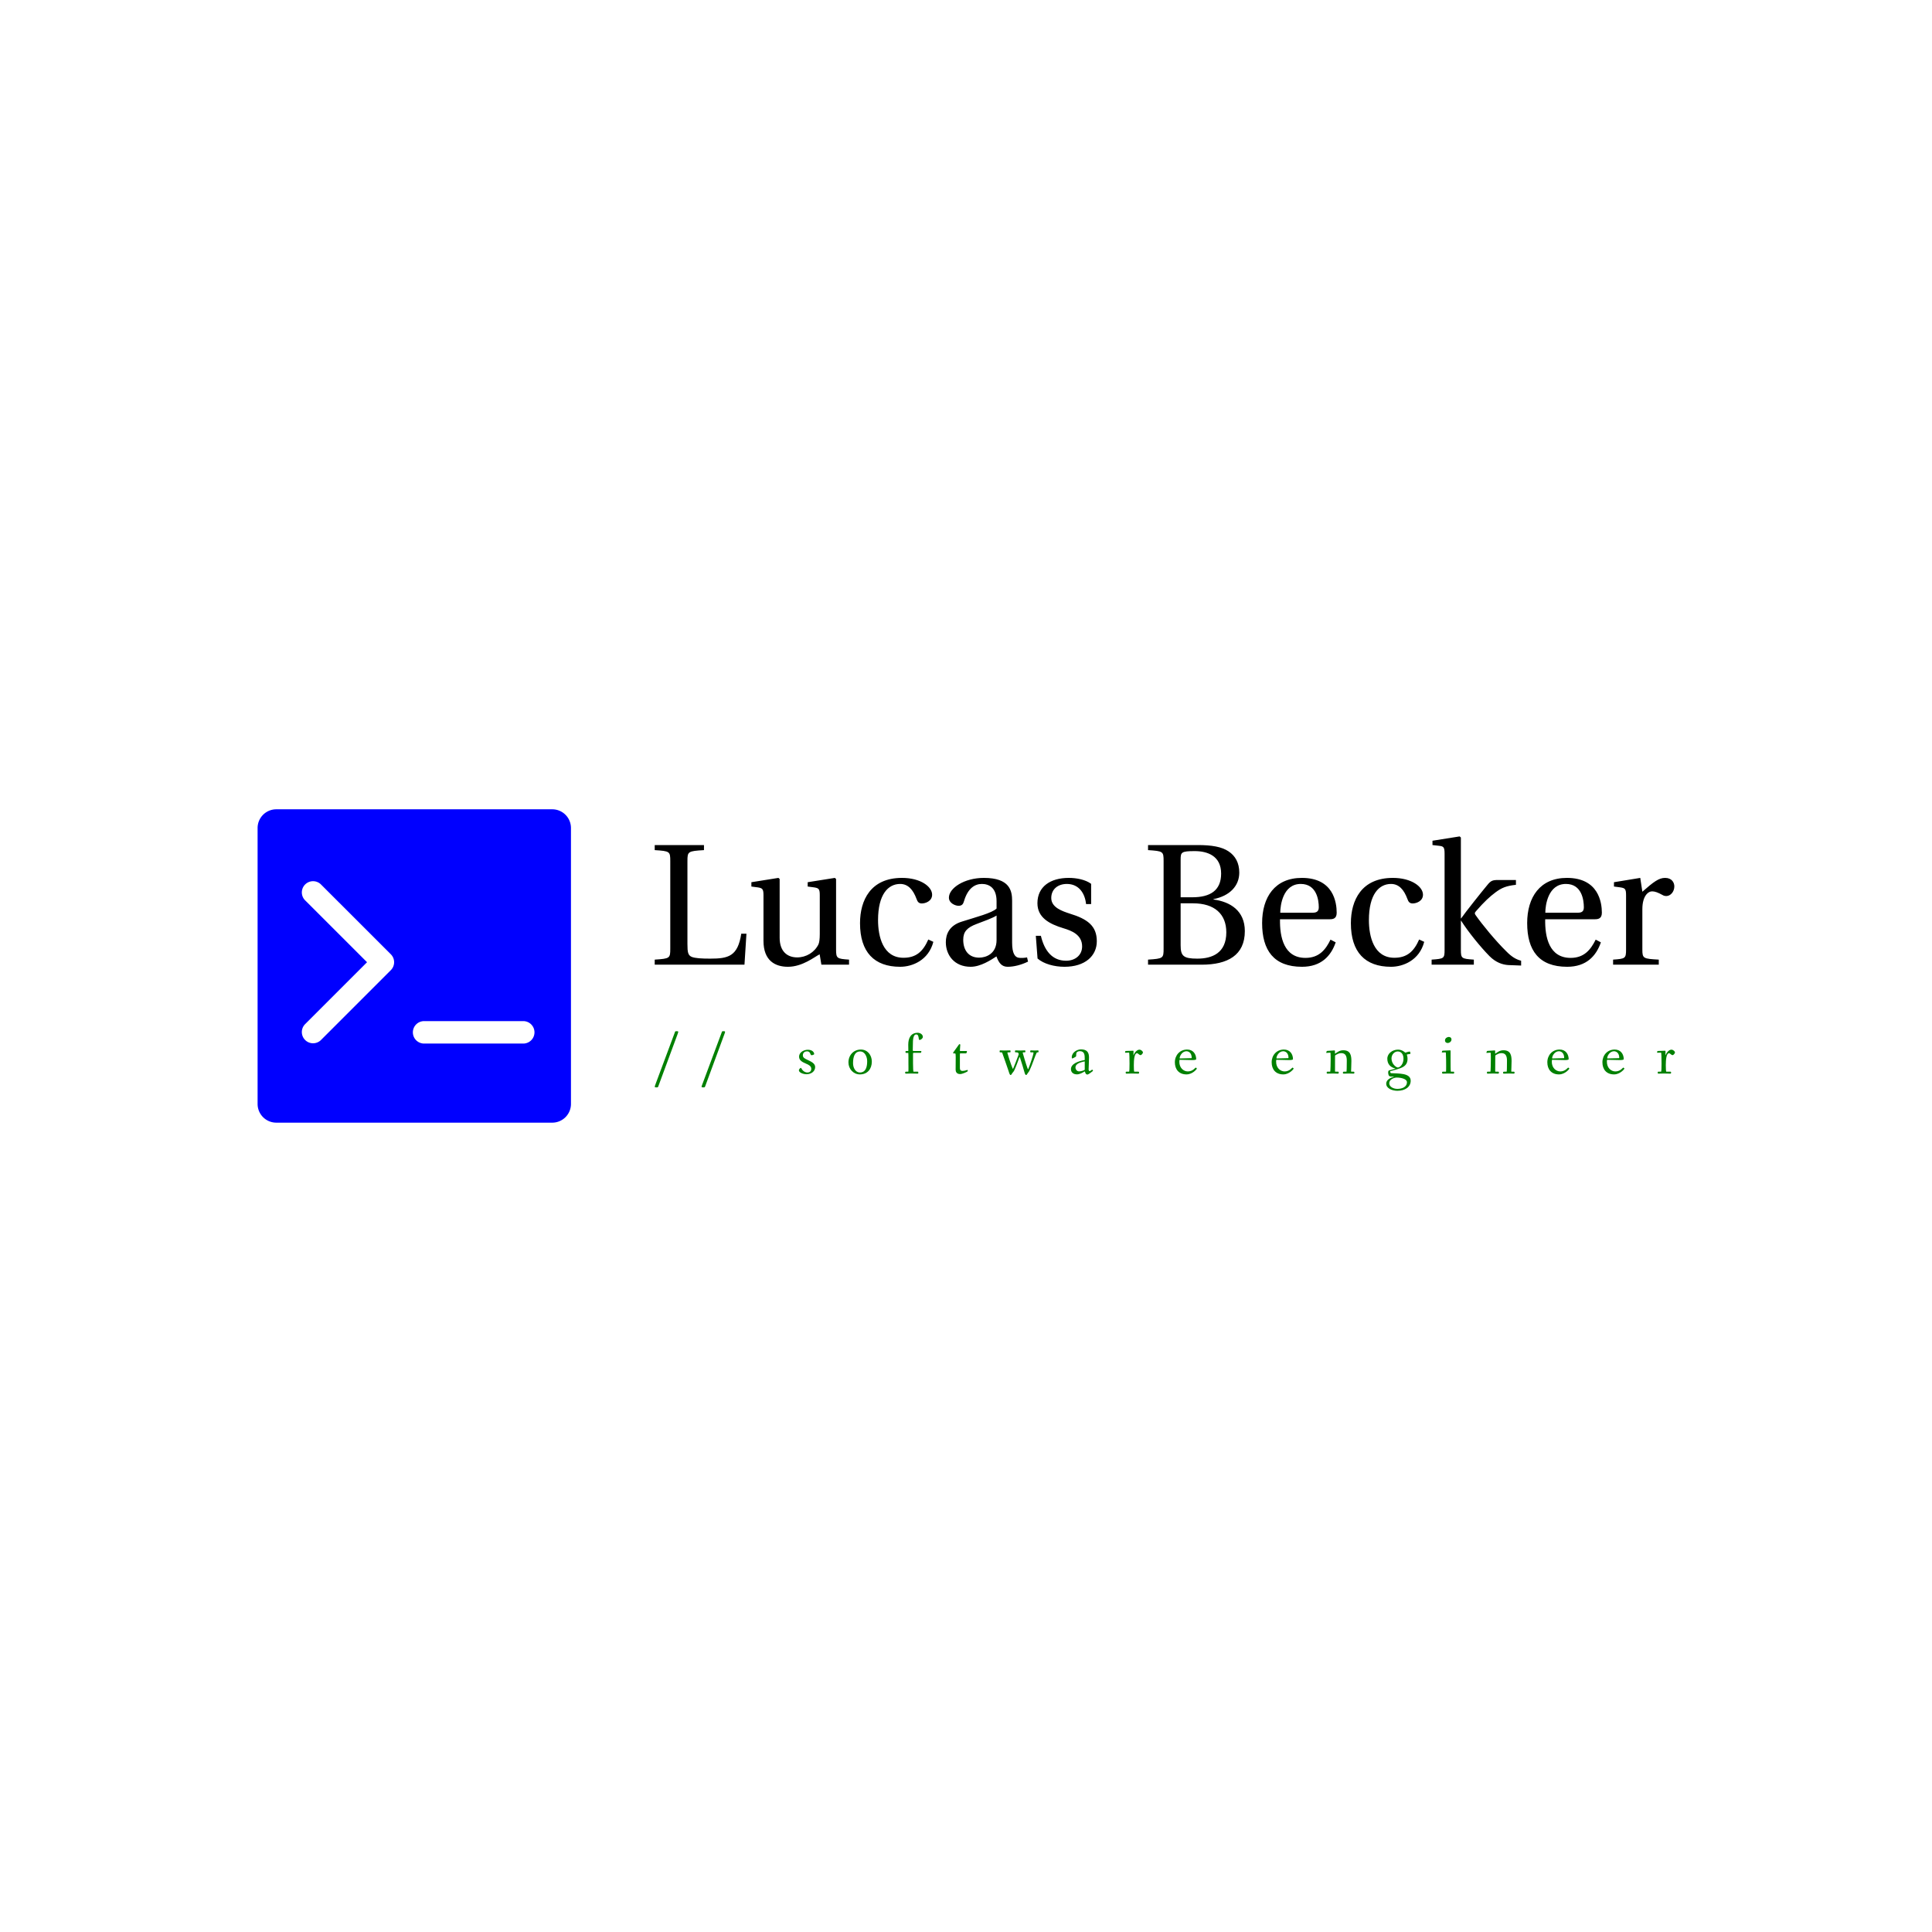 <svg data-v-fde0c5aa="" xmlns="http://www.w3.org/2000/svg" viewBox="0 0 300 300" class="iconLeftSlogan"><!----><defs data-v-fde0c5aa=""><!----></defs><rect data-v-fde0c5aa="" fill="#FFFFFF" x="0" y="0" width="300px" height="300px" class="logo-background-square"></rect><defs data-v-fde0c5aa=""><!----></defs><g data-v-fde0c5aa="" id="322efd30-fc74-4f7c-814f-a754119e9869" fill="#000000" transform="matrix(1.917,0,0,1.917,100.725,129.667)"><path d="M0.49 10.50L7.76 10.50L7.92 7.99L7.50 7.99C7.22 9.83 6.45 10.01 4.98 10.01C4.28 10.01 3.78 9.98 3.49 9.87C3.19 9.74 3.14 9.51 3.14 8.82L3.14 2.11C3.14 1.33 3.18 1.30 4.48 1.22L4.48 0.81L0.49 0.81L0.49 1.22C1.72 1.30 1.75 1.33 1.75 2.11L1.75 9.20C1.75 9.98 1.72 10.01 0.49 10.09ZM8.32 4.17L8.85 4.24C9.21 4.30 9.30 4.37 9.30 4.87L9.30 8.57C9.30 10.18 10.25 10.67 11.28 10.67C12.47 10.67 13.44 9.86 13.85 9.66L13.99 10.50L16.23 10.50L16.23 10.09C15.26 10.02 15.18 10.00 15.18 9.28L15.18 3.56L15.08 3.47L12.88 3.82L12.88 4.17L13.41 4.24C13.78 4.30 13.86 4.37 13.86 4.87L13.86 8.02C13.86 8.41 13.82 8.72 13.75 8.86C13.43 9.51 12.75 9.91 12.03 9.91C11.21 9.91 10.61 9.41 10.61 8.32L10.61 3.56L10.51 3.47L8.32 3.82ZM17.12 7.14C17.12 9.48 18.27 10.67 20.37 10.67C21.35 10.67 22.67 10.15 23.06 8.65L22.65 8.46C22.22 9.44 21.66 9.94 20.64 9.94C18.97 9.94 18.58 8.20 18.58 6.89C18.58 4.80 19.40 3.96 20.37 3.96C21.01 3.96 21.42 4.42 21.70 5.18C21.78 5.40 21.87 5.54 22.13 5.54C22.41 5.54 22.96 5.36 22.96 4.83C22.96 4.19 22.04 3.47 20.52 3.47C17.98 3.47 17.12 5.28 17.12 7.14ZM24.07 8.68C24.07 9.73 24.77 10.67 26.08 10.67C26.89 10.67 27.72 10.12 28.17 9.83C28.36 10.35 28.59 10.67 29.08 10.67C29.60 10.67 30.20 10.51 30.73 10.25L30.65 9.91C30.45 9.95 30.14 9.98 29.93 9.93C29.68 9.87 29.44 9.60 29.44 8.72L29.44 5.33C29.44 4.52 29.26 3.47 27.15 3.47C25.56 3.47 24.32 4.30 24.32 5.07C24.32 5.52 24.84 5.73 25.10 5.73C25.40 5.73 25.48 5.57 25.55 5.33C25.86 4.30 26.43 3.96 26.99 3.96C27.54 3.96 28.18 4.24 28.18 5.36L28.18 5.95C27.83 6.31 26.47 6.66 25.37 7.01C24.36 7.32 24.07 8.02 24.07 8.68ZM25.48 8.48C25.48 7.83 25.79 7.49 26.57 7.20C27.13 6.99 27.87 6.72 28.18 6.52L28.18 8.50C28.18 9.63 27.31 9.93 26.77 9.93C25.90 9.93 25.48 9.31 25.48 8.48ZM31.36 8.16L31.50 10.00C32.00 10.44 32.86 10.67 33.68 10.67C35.35 10.67 36.30 9.79 36.30 8.60C36.30 7.36 35.55 6.80 34.10 6.36C33.53 6.17 32.61 5.88 32.61 5.10C32.61 4.37 33.17 3.96 33.87 3.96C34.86 3.96 35.34 4.73 35.43 5.59L35.84 5.59L35.84 3.95C35.38 3.61 34.66 3.47 34.03 3.47C32.52 3.47 31.49 4.19 31.49 5.52C31.49 6.68 32.44 7.20 33.60 7.55C34.23 7.74 35.11 8.06 35.11 9.02C35.11 9.73 34.55 10.18 33.81 10.18C32.68 10.18 32.05 9.35 31.77 8.16ZM40.45 10.50L44.79 10.50C46.91 10.50 48.29 9.73 48.29 7.78C48.29 6.13 47.11 5.40 45.75 5.22L45.75 5.19C47.07 4.93 47.84 4.12 47.84 3.04C47.84 2.27 47.53 1.69 46.97 1.32C46.42 0.95 45.61 0.81 44.49 0.81L40.45 0.81L40.45 1.22C41.68 1.30 41.71 1.33 41.71 2.11L41.71 9.20C41.71 9.98 41.68 10.01 40.45 10.09ZM43.09 8.93L43.09 5.53L44.10 5.53C45.84 5.53 46.79 6.40 46.79 7.88C46.79 9.56 45.64 10.01 44.44 10.01C43.32 10.01 43.09 9.80 43.09 8.93ZM43.09 5.04L43.09 2.00C43.09 1.40 43.13 1.30 44.23 1.30C45.25 1.30 46.37 1.68 46.37 3.12C46.37 4.49 45.49 5.04 44.03 5.04ZM49.69 7.13C49.69 9.34 50.64 10.67 52.92 10.67C54.47 10.67 55.27 9.80 55.65 8.69L55.23 8.47C54.84 9.28 54.31 9.95 53.20 9.95C51.46 9.95 51.11 8.27 51.14 6.82L55.17 6.82C55.47 6.82 55.73 6.75 55.73 6.29C55.73 5.46 55.47 3.47 52.91 3.47C50.72 3.47 49.69 5.03 49.69 7.13ZM51.16 6.29C51.16 5.71 51.37 3.96 52.82 3.96C54.12 3.96 54.28 5.29 54.28 5.84C54.28 6.10 54.19 6.29 53.80 6.29ZM56.88 7.14C56.88 9.48 58.03 10.67 60.13 10.67C61.11 10.67 62.43 10.15 62.82 8.65L62.41 8.46C61.98 9.44 61.42 9.94 60.40 9.94C58.73 9.94 58.34 8.20 58.34 6.89C58.34 4.80 59.16 3.96 60.13 3.96C60.77 3.96 61.18 4.42 61.46 5.18C61.54 5.40 61.63 5.54 61.89 5.54C62.17 5.54 62.72 5.36 62.72 4.83C62.72 4.19 61.80 3.47 60.28 3.47C57.74 3.47 56.88 5.28 56.88 7.14ZM63.42 10.50L66.84 10.50L66.84 10.09C65.84 10.02 65.79 10.00 65.79 9.28L65.79 6.94L65.81 6.94C66.39 7.85 67.38 9.07 68.11 9.81C68.63 10.33 69.17 10.50 69.62 10.53L70.67 10.57L70.67 10.18C70.25 10.07 69.90 9.86 69.47 9.42C68.60 8.57 67.51 7.24 66.98 6.48C66.91 6.38 66.88 6.31 67.02 6.16C67.69 5.39 68.14 4.98 68.61 4.63C69.09 4.28 69.44 4.12 70.25 4.03L70.25 3.64L68.81 3.64C68.33 3.64 68.21 3.71 67.93 4.05C67.52 4.54 66.14 6.27 65.81 6.75L65.79 6.75L65.79 0.20L65.69 0.11L63.49 0.46L63.49 0.81L64.02 0.87C64.39 0.91 64.47 0.98 64.47 1.51L64.47 9.28C64.47 10.00 64.43 10.02 63.42 10.09ZM71.16 7.13C71.16 9.34 72.11 10.67 74.40 10.67C75.95 10.67 76.75 9.80 77.13 8.69L76.71 8.47C76.31 9.28 75.78 9.95 74.68 9.95C72.94 9.95 72.59 8.27 72.62 6.82L76.65 6.82C76.94 6.82 77.21 6.75 77.21 6.29C77.21 5.46 76.94 3.47 74.38 3.47C72.20 3.47 71.16 5.03 71.16 7.13ZM72.63 6.29C72.63 5.71 72.84 3.96 74.30 3.96C75.60 3.96 75.75 5.29 75.75 5.84C75.75 6.10 75.67 6.29 75.28 6.29ZM78.12 10.50L81.82 10.50L81.82 10.09C80.57 10.02 80.49 10.00 80.49 9.28L80.49 6.01C80.49 4.93 80.96 4.56 81.28 4.56C81.51 4.56 81.75 4.65 82.15 4.87C82.25 4.93 82.36 4.94 82.43 4.94C82.77 4.94 83.08 4.59 83.08 4.16C83.08 3.85 82.88 3.47 82.33 3.47C81.83 3.47 81.41 3.78 80.49 4.59L80.32 3.47L78.19 3.82L78.19 4.17L78.72 4.24C79.09 4.30 79.17 4.37 79.17 4.87L79.17 9.28C79.17 10.00 79.10 10.02 78.12 10.09Z"></path></g><defs data-v-fde0c5aa=""><!----></defs><g data-v-fde0c5aa="" id="ebf25894-7aed-42aa-b06d-389187234f27" stroke="none" fill="#0000ff" transform="matrix(0.581,0,0,0.581,35.061,121.269)"><path d="M13.5 91.32h73.75a5 5 0 0 0 5-5V12.57a5 5 0 0 0-5-5H13.5a5 5 0 0 0-5 5v73.75a5 5 0 0 0 5 5zM53 64.18h26.5a3 3 0 0 1 0 6H53a3 3 0 0 1 0-6zM21.13 31.83a3 3 0 0 1 4.24-4.24l18.74 18.73a3 3 0 0 1 0 4.24L25.37 69.3a3 3 0 0 1-4.24-4.24l16.62-16.62z"></path></g><defs data-v-fde0c5aa=""><!----></defs><g data-v-fde0c5aa="" id="2331f1bd-6f01-4f14-be2f-21b47ee8f73f" fill="#008000" transform="matrix(0.661,0,0,0.661,101.618,158.339)"><path d="M0.07 15.74C0.07 15.90 0.32 15.90 0.48 15.90C0.85 15.90 0.84 15.88 0.99 15.44L5.39 3.53C5.47 3.32 5.60 2.93 5.60 2.86C5.60 2.76 5.52 2.70 5.25 2.70C4.87 2.70 4.87 2.74 4.80 2.97L0.36 14.87C0.24 15.19 0.07 15.68 0.07 15.74ZM11.07 15.74C11.07 15.90 11.33 15.90 11.48 15.90C11.86 15.90 11.84 15.88 12.00 15.44L16.39 3.53C16.48 3.32 16.60 2.93 16.60 2.86C16.60 2.76 16.52 2.70 16.25 2.70C15.88 2.70 15.88 2.74 15.81 2.97L11.37 14.87C11.24 15.19 11.07 15.68 11.07 15.74ZM33.94 11.90C33.94 12.39 34.89 12.81 35.74 12.81C36.79 12.81 37.76 12.17 37.76 11.12C37.76 10.25 36.79 9.83 35.99 9.45C35.39 9.16 34.87 8.95 34.87 8.37C34.87 7.67 35.41 7.43 35.85 7.43C36.74 7.43 36.55 8.34 36.90 8.34C37.09 8.34 37.53 8.23 37.53 8.06C37.53 7.67 37.11 7.06 36.04 7.06C35.03 7.06 33.98 7.71 33.98 8.68C33.98 9.62 34.87 10.00 35.63 10.33C36.29 10.61 36.85 10.91 36.85 11.54C36.85 12.14 36.43 12.40 35.97 12.40C35.35 12.40 34.99 12.08 34.69 11.72C34.55 11.54 34.50 11.31 34.40 11.31C34.30 11.31 33.94 11.62 33.94 11.90ZM45.58 10.04C45.58 11.58 46.75 12.85 48.27 12.85C50.04 12.85 51.07 11.58 51.07 9.84C51.07 8.29 50.05 7.01 48.50 7.01C46.75 7.01 45.58 8.37 45.58 10.04ZM46.66 10.23C46.66 8.69 47.05 7.46 48.33 7.46C49.46 7.46 49.98 8.74 49.98 9.74C49.98 10.92 49.74 12.40 48.27 12.40C47.22 12.40 46.66 11.27 46.66 10.23ZM58.90 12.43C58.90 12.59 58.93 12.67 59.12 12.67C59.54 12.67 59.93 12.64 60.28 12.64C60.69 12.64 61.53 12.67 61.80 12.67C61.99 12.67 61.99 12.60 61.99 12.43C61.99 12.26 61.99 12.21 61.82 12.21L60.87 12.21C60.79 12.21 60.75 11.17 60.75 10.23L60.75 7.91C60.75 7.80 60.80 7.78 61.01 7.78L62.58 7.78C62.66 7.78 62.71 7.48 62.71 7.45C62.71 7.35 62.64 7.35 62.57 7.35L61.01 7.35C60.75 7.35 60.69 7.35 60.69 7.15C60.70 6.55 60.72 6.31 60.72 5.71C60.72 4.83 60.76 3.46 61.50 3.46C61.98 3.46 62.03 3.93 62.12 4.58C62.13 4.72 62.22 4.75 62.34 4.75C62.55 4.75 63.06 4.40 63.06 4.05C63.06 3.44 62.41 3.07 61.85 3.07C60.19 3.07 59.63 4.40 59.63 5.87C59.63 6.61 59.65 6.54 59.65 7.22C59.65 7.35 59.64 7.35 59.56 7.35L59.14 7.35C59.01 7.35 58.98 7.39 58.98 7.57C58.98 7.76 59.01 7.80 59.18 7.80L59.64 7.80C59.67 7.80 59.67 9.02 59.67 9.35L59.67 10.19C59.67 10.35 59.68 10.88 59.68 11.37C59.68 11.70 59.68 12.21 59.63 12.21L59.11 12.21C58.94 12.21 58.90 12.29 58.90 12.43ZM70.17 7.78C70.17 7.87 70.20 7.92 70.28 7.92L70.63 7.92C70.76 7.92 70.78 8.19 70.78 8.74C70.78 9.14 70.76 10.77 70.76 11.77C70.76 12.21 70.99 12.77 71.81 12.77C72.30 12.77 73.25 12.36 73.54 12.15C73.61 12.10 73.61 12.08 73.61 12.01C73.61 11.93 73.60 11.80 73.54 11.80C73.40 11.80 72.94 12.03 72.39 12.03C71.79 12.03 71.76 11.63 71.76 11.20L71.76 8.51C71.76 8.15 71.76 7.91 71.82 7.91L73.15 7.91C73.28 7.91 73.32 7.85 73.37 7.66C73.39 7.59 73.42 7.49 73.42 7.43C73.42 7.36 73.39 7.35 73.32 7.35L71.88 7.35C71.76 7.35 71.76 7.35 71.76 7.25C71.76 7.03 71.85 5.95 71.85 5.91C71.85 5.81 71.81 5.74 71.69 5.74C71.62 5.74 71.57 5.78 71.51 5.87L70.24 7.64C70.20 7.69 70.17 7.73 70.17 7.78ZM81.09 7.45C81.09 7.59 81.09 7.67 81.28 7.67L81.51 7.67C81.63 7.67 81.68 7.69 81.73 7.85C82.28 9.45 83.05 11.56 83.19 12.04C83.27 12.31 83.45 12.99 83.66 12.99C83.71 12.99 83.82 12.96 83.87 12.87C84.20 12.29 84.32 12.35 84.55 11.87C84.95 11.03 85.37 9.83 85.72 8.90C85.75 8.83 85.78 8.78 85.81 8.78C85.83 8.78 85.85 8.85 85.88 8.90C86.30 10.14 86.74 11.70 86.84 12.04C86.91 12.31 87.07 12.99 87.30 12.99C87.36 12.99 87.44 12.96 87.50 12.87C87.82 12.32 87.92 12.36 88.14 11.89C88.77 10.57 89.47 8.37 89.77 7.81C89.82 7.70 89.88 7.67 89.98 7.67L90.06 7.67C90.22 7.67 90.24 7.59 90.24 7.45C90.24 7.29 90.22 7.21 90.08 7.21C89.98 7.21 89.63 7.24 89.32 7.24C89.04 7.24 88.59 7.21 88.48 7.21C88.30 7.21 88.28 7.31 88.28 7.45C88.28 7.59 88.30 7.67 88.47 7.67L88.94 7.67C89.05 7.67 89.05 7.76 89.05 7.84C89.05 8.15 88.20 10.70 87.89 11.42C87.84 11.55 87.81 11.62 87.78 11.62C87.75 11.62 87.71 11.56 87.65 11.41C87.29 10.49 86.55 7.92 86.52 7.78C86.52 7.73 86.51 7.67 86.65 7.67L86.94 7.67C87.11 7.67 87.15 7.59 87.15 7.45C87.15 7.29 87.15 7.21 86.95 7.21C86.60 7.21 86.31 7.24 85.95 7.24C85.47 7.24 85.25 7.21 84.90 7.21C84.70 7.21 84.70 7.32 84.70 7.45C84.70 7.59 84.71 7.67 84.90 7.67L85.06 7.67C85.27 7.67 85.41 7.69 85.50 7.85C85.55 7.97 85.57 7.98 85.57 8.06C85.57 8.15 85.54 8.25 85.47 8.43C85.18 9.27 84.62 10.64 84.35 11.31C84.29 11.45 84.27 11.54 84.22 11.54C84.20 11.54 84.17 11.49 84.13 11.41C83.73 10.49 82.91 7.87 82.91 7.77C82.91 7.73 82.95 7.67 83.10 7.67L83.48 7.67C83.65 7.67 83.66 7.59 83.66 7.45C83.66 7.29 83.66 7.21 83.47 7.21C83.22 7.21 82.60 7.24 82.25 7.24C81.84 7.24 81.55 7.21 81.28 7.21C81.09 7.21 81.09 7.32 81.09 7.45ZM97.85 11.61C97.85 12.35 98.38 12.84 99.26 12.84C99.88 12.84 100.59 12.45 101.00 12.19C101.09 12.14 101.11 12.11 101.15 12.24C101.23 12.46 101.29 12.88 101.74 12.88C101.84 12.88 102.07 12.74 102.33 12.56C102.66 12.31 103.04 12.04 103.04 12.01C103.04 11.93 102.89 11.73 102.82 11.73C102.79 11.73 102.37 12.08 102.26 12.08C102.21 12.08 102.00 12.01 102.00 11.70C102.00 11.40 102.09 9.56 102.09 8.85C102.09 7.73 101.65 6.97 100.21 6.97C99.29 6.97 98.04 7.67 98.04 8.85C98.04 9.00 98.10 9.11 98.17 9.11C98.24 9.11 98.74 8.86 98.98 8.69C99.06 8.64 99.08 8.50 99.08 8.41C99.08 7.84 99.11 7.63 99.48 7.48C99.61 7.42 99.78 7.39 99.92 7.39C101.08 7.39 101.09 8.32 101.09 9.31C101.09 9.44 101.09 9.48 101.02 9.49C99.64 9.73 97.85 10.32 97.85 11.61ZM98.91 11.21C98.91 10.58 99.54 10.22 100.20 10.01C100.59 9.88 101.01 9.80 101.05 9.80C101.08 9.80 101.09 9.81 101.09 9.91L101.09 11.75C101.09 11.84 100.31 12.14 99.78 12.14C99.22 12.14 98.91 11.65 98.91 11.21ZM110.56 7.71C110.56 7.76 110.59 7.76 110.66 7.76C110.70 7.76 111.41 7.73 111.50 7.73C111.58 7.73 111.61 9.20 111.61 10.33C111.61 11.24 111.59 12.21 111.50 12.21L110.88 12.21C110.71 12.21 110.71 12.29 110.71 12.43C110.71 12.59 110.73 12.67 110.89 12.67C111.31 12.67 111.79 12.64 112.14 12.64C112.55 12.64 113.40 12.67 113.67 12.67C113.85 12.67 113.85 12.56 113.85 12.43C113.85 12.29 113.83 12.21 113.67 12.21L112.74 12.21C112.64 12.21 112.62 11.47 112.62 10.68C112.62 9.46 112.73 7.87 113.37 7.87C113.61 7.87 113.89 8.32 114.20 8.32C114.46 8.32 114.77 7.85 114.77 7.69C114.77 7.49 114.38 7.04 113.93 7.04C113.48 7.04 112.91 7.49 112.59 8.26C112.52 8.40 112.53 8.46 112.53 8.23C112.53 7.98 112.55 7.64 112.55 7.42C112.55 7.29 112.55 7.29 112.38 7.29C112.28 7.29 111.38 7.32 110.87 7.34C110.67 7.34 110.64 7.34 110.61 7.45C110.60 7.52 110.56 7.66 110.56 7.71ZM122.26 10.01C122.26 11.68 123.23 12.85 124.99 12.85C126.45 12.85 127.44 11.56 127.44 11.48C127.44 11.45 127.20 11.24 127.16 11.24C127.08 11.24 126.49 12.15 125.31 12.15C124.31 12.15 123.31 11.33 123.31 9.88C123.31 9.72 123.33 9.49 123.35 9.42C123.56 9.42 126.32 9.49 126.48 9.49C126.62 9.49 127.27 9.46 127.27 9.28C127.27 8.09 126.56 7.01 125.15 7.01C123.44 7.01 122.26 8.33 122.26 10.01ZM123.38 9.03C123.44 8.34 124.08 7.41 124.98 7.41C125.41 7.41 126.22 7.70 126.22 8.99C126.22 9.04 126.06 9.03 125.71 9.04C125.01 9.07 123.58 9.10 123.51 9.10C123.40 9.10 123.38 9.09 123.38 9.03ZM145.00 10.01C145.00 11.68 145.96 12.85 147.73 12.85C149.18 12.85 150.18 11.56 150.18 11.48C150.18 11.45 149.94 11.24 149.90 11.24C149.81 11.24 149.23 12.15 148.05 12.15C147.04 12.15 146.05 11.33 146.05 9.88C146.05 9.72 146.06 9.49 146.09 9.42C146.30 9.42 149.06 9.49 149.21 9.49C149.35 9.49 150.01 9.46 150.01 9.28C150.01 8.09 149.30 7.01 147.88 7.01C146.17 7.01 145.00 8.33 145.00 10.01ZM146.12 9.03C146.17 8.34 146.82 7.41 147.71 7.41C148.15 7.41 148.96 7.70 148.96 8.99C148.96 9.04 148.79 9.03 148.44 9.04C147.74 9.07 146.31 9.10 146.24 9.10C146.13 9.10 146.12 9.09 146.12 9.03ZM157.82 7.73C157.82 7.77 157.84 7.80 157.89 7.80C157.95 7.80 158.63 7.74 158.68 7.74C158.76 7.74 158.82 7.70 158.83 7.90C158.86 8.33 158.86 8.81 158.86 9.28C158.86 9.73 158.83 12.21 158.75 12.21L158.12 12.21C157.95 12.21 157.93 12.29 157.93 12.43C157.93 12.59 157.93 12.67 158.12 12.67C158.54 12.67 159.04 12.64 159.39 12.64C159.80 12.64 160.30 12.67 160.57 12.67C160.75 12.67 160.75 12.56 160.75 12.43C160.75 12.29 160.75 12.21 160.55 12.21L160.02 12.21C159.89 12.21 159.88 12.21 159.88 11.98C159.88 10.84 159.89 9.67 159.89 8.53C159.89 8.41 159.91 8.36 160.12 8.25C160.40 8.11 160.80 7.85 161.35 7.85C162.40 7.85 162.65 8.62 162.65 9.63C162.65 11.03 162.62 12.21 162.57 12.21L161.97 12.21C161.81 12.21 161.74 12.26 161.74 12.45C161.74 12.61 161.74 12.67 161.95 12.67C162.37 12.67 162.82 12.64 163.17 12.64C163.58 12.64 163.95 12.67 164.22 12.67C164.42 12.67 164.43 12.56 164.43 12.43C164.43 12.25 164.37 12.21 164.19 12.21L163.77 12.21C163.66 12.21 163.66 12.21 163.66 12.08C163.66 11.87 163.73 10.47 163.73 9.70C163.73 8.33 163.48 7.18 161.83 7.18C160.96 7.18 160.44 7.63 160.02 7.90C159.92 7.95 159.87 8.05 159.87 7.90L159.87 7.42C159.87 7.28 159.89 7.21 159.68 7.22C159.28 7.25 158.33 7.31 158.13 7.32C157.93 7.34 157.95 7.35 157.91 7.46C157.88 7.53 157.82 7.67 157.82 7.73ZM171.91 15.02C171.91 16.18 173.38 16.70 174.54 16.70C176.36 16.70 177.66 15.79 177.66 14.34C177.66 12.47 174.78 12.67 173.00 12.56C172.97 12.56 172.83 12.32 172.83 12.18C172.83 12.12 172.84 12.10 172.86 12.10C173.80 11.83 174.64 11.62 175.28 11.37C176.29 10.99 176.92 10.40 176.92 9.20C176.92 8.62 176.75 8.26 176.75 8.20C176.75 8.16 177.38 8.05 177.52 8.04C177.59 8.04 177.60 7.97 177.60 7.91C177.60 7.76 177.53 7.48 177.44 7.48C177.02 7.50 176.47 7.74 176.41 7.74C176.34 7.74 175.74 7.03 174.68 7.03C173.42 7.03 172.17 7.90 172.17 9.16C172.17 10.49 172.94 11.16 173.98 11.45C174.05 11.47 174.10 11.48 174.10 11.49C174.10 11.51 172.70 11.87 172.65 11.89C172.44 11.93 172.37 12.12 172.37 12.38C172.37 12.53 172.38 12.78 172.49 13.06C172.59 13.27 172.86 13.36 173.10 13.36L173.60 13.36C173.89 13.36 173.84 13.36 173.63 13.43C172.93 13.62 171.91 14.11 171.91 15.02ZM172.62 14.92C172.62 14.04 173.73 13.59 174.38 13.59C175.42 13.59 176.78 13.92 176.78 14.67C176.78 15.86 175.57 16.25 174.52 16.25C173.68 16.25 172.62 15.81 172.62 14.92ZM173.15 9.10C173.15 8.19 173.84 7.46 174.61 7.46C175.43 7.46 175.97 8.09 175.97 9.18C175.97 10.43 175.15 11.23 174.64 11.23C174.31 11.23 173.15 10.46 173.15 9.10ZM184.97 7.64C184.97 7.70 185.04 7.70 185.09 7.70C185.15 7.70 185.72 7.67 185.77 7.67C185.86 7.67 185.92 7.66 185.93 7.85C185.98 8.88 185.99 9.87 185.99 10.85C185.99 11.14 185.99 12.21 185.95 12.21L185.25 12.21C185.05 12.21 185.04 12.29 185.04 12.43C185.04 12.59 185.04 12.67 185.21 12.67C185.47 12.67 186.14 12.64 186.49 12.64C186.84 12.64 187.43 12.67 187.70 12.67C187.85 12.67 187.87 12.57 187.87 12.43C187.87 12.28 187.87 12.21 187.70 12.21L187.10 12.21C187.03 12.21 187.03 10.04 187.03 9.70L187.03 7.32C187.03 7.24 187.03 7.20 186.89 7.20C186.82 7.20 186.07 7.24 185.30 7.27C185.14 7.27 185.09 7.27 185.04 7.41C185.00 7.52 184.97 7.60 184.97 7.64ZM185.72 4.86C185.72 5.28 186.03 5.47 186.34 5.47C186.75 5.47 187.24 5.15 187.24 4.65C187.24 4.21 186.91 4.05 186.61 4.05C186.26 4.05 185.72 4.33 185.72 4.86ZM195.45 7.73C195.45 7.77 195.47 7.80 195.52 7.80C195.58 7.80 196.27 7.74 196.31 7.74C196.39 7.74 196.45 7.70 196.46 7.90C196.49 8.33 196.49 8.81 196.49 9.28C196.49 9.73 196.46 12.21 196.38 12.21L195.75 12.21C195.58 12.21 195.57 12.29 195.57 12.43C195.57 12.59 195.57 12.67 195.75 12.67C196.17 12.67 196.67 12.64 197.02 12.64C197.43 12.64 197.93 12.67 198.20 12.67C198.38 12.67 198.38 12.56 198.38 12.43C198.38 12.29 198.38 12.21 198.18 12.21L197.65 12.21C197.53 12.21 197.51 12.21 197.51 11.98C197.51 10.84 197.53 9.67 197.53 8.53C197.53 8.41 197.54 8.36 197.75 8.25C198.03 8.11 198.44 7.85 198.98 7.85C200.03 7.85 200.28 8.62 200.28 9.63C200.28 11.03 200.26 12.21 200.20 12.21L199.60 12.21C199.44 12.21 199.37 12.26 199.37 12.45C199.37 12.61 199.37 12.67 199.58 12.67C200.00 12.67 200.45 12.64 200.80 12.64C201.21 12.64 201.59 12.67 201.85 12.67C202.05 12.67 202.06 12.56 202.06 12.43C202.06 12.25 202.01 12.21 201.82 12.21L201.40 12.21C201.29 12.21 201.29 12.21 201.29 12.08C201.29 11.87 201.36 10.47 201.36 9.70C201.36 8.33 201.11 7.18 199.46 7.18C198.59 7.18 198.07 7.63 197.65 7.90C197.55 7.95 197.50 8.05 197.50 7.90L197.50 7.42C197.50 7.28 197.53 7.21 197.32 7.22C196.91 7.25 195.96 7.31 195.76 7.32C195.57 7.34 195.58 7.35 195.54 7.46C195.51 7.53 195.45 7.67 195.45 7.73ZM209.76 10.01C209.76 11.68 210.73 12.85 212.49 12.85C213.95 12.85 214.94 11.56 214.94 11.48C214.94 11.45 214.70 11.24 214.66 11.24C214.58 11.24 213.99 12.15 212.81 12.15C211.81 12.15 210.81 11.33 210.81 9.88C210.81 9.72 210.83 9.49 210.85 9.42C211.06 9.42 213.82 9.49 213.98 9.49C214.12 9.49 214.77 9.46 214.77 9.28C214.77 8.09 214.06 7.01 212.65 7.01C210.94 7.01 209.76 8.33 209.76 10.01ZM210.88 9.03C210.94 8.34 211.58 7.41 212.48 7.41C212.91 7.41 213.72 7.70 213.72 8.99C213.72 9.04 213.56 9.03 213.21 9.04C212.51 9.07 211.08 9.10 211.01 9.10C210.90 9.10 210.88 9.09 210.88 9.03ZM222.70 10.01C222.70 11.68 223.66 12.85 225.43 12.85C226.88 12.85 227.88 11.56 227.88 11.48C227.88 11.45 227.64 11.24 227.60 11.24C227.51 11.24 226.93 12.15 225.75 12.15C224.74 12.15 223.75 11.33 223.75 9.88C223.75 9.72 223.76 9.49 223.79 9.42C224 9.42 226.76 9.49 226.91 9.49C227.05 9.49 227.71 9.46 227.71 9.28C227.71 8.09 227.00 7.01 225.58 7.01C223.87 7.01 222.70 8.33 222.70 10.01ZM223.82 9.03C223.87 8.34 224.52 7.41 225.41 7.41C225.85 7.41 226.66 7.70 226.66 8.99C226.66 9.04 226.49 9.03 226.14 9.04C225.44 9.07 224.01 9.10 223.94 9.10C223.83 9.10 223.82 9.09 223.82 9.03ZM235.54 7.71C235.54 7.76 235.56 7.76 235.63 7.76C235.68 7.76 236.39 7.73 236.47 7.73C236.56 7.73 236.59 9.20 236.59 10.33C236.59 11.24 236.57 12.21 236.47 12.21L235.86 12.21C235.69 12.21 235.69 12.29 235.69 12.43C235.69 12.59 235.70 12.67 235.87 12.67C236.29 12.67 236.77 12.64 237.12 12.64C237.52 12.64 238.38 12.67 238.64 12.67C238.83 12.67 238.83 12.56 238.83 12.43C238.83 12.29 238.81 12.21 238.64 12.21L237.72 12.21C237.62 12.21 237.59 11.47 237.59 10.68C237.59 9.46 237.71 7.87 238.35 7.87C238.59 7.87 238.87 8.32 239.18 8.32C239.44 8.32 239.75 7.85 239.75 7.69C239.75 7.49 239.36 7.04 238.91 7.04C238.46 7.04 237.89 7.49 237.57 8.26C237.50 8.40 237.51 8.46 237.51 8.23C237.51 7.98 237.52 7.64 237.52 7.42C237.52 7.29 237.52 7.29 237.36 7.29C237.26 7.29 236.36 7.32 235.84 7.34C235.65 7.34 235.62 7.34 235.59 7.45C235.58 7.52 235.54 7.66 235.54 7.71Z"></path></g></svg>